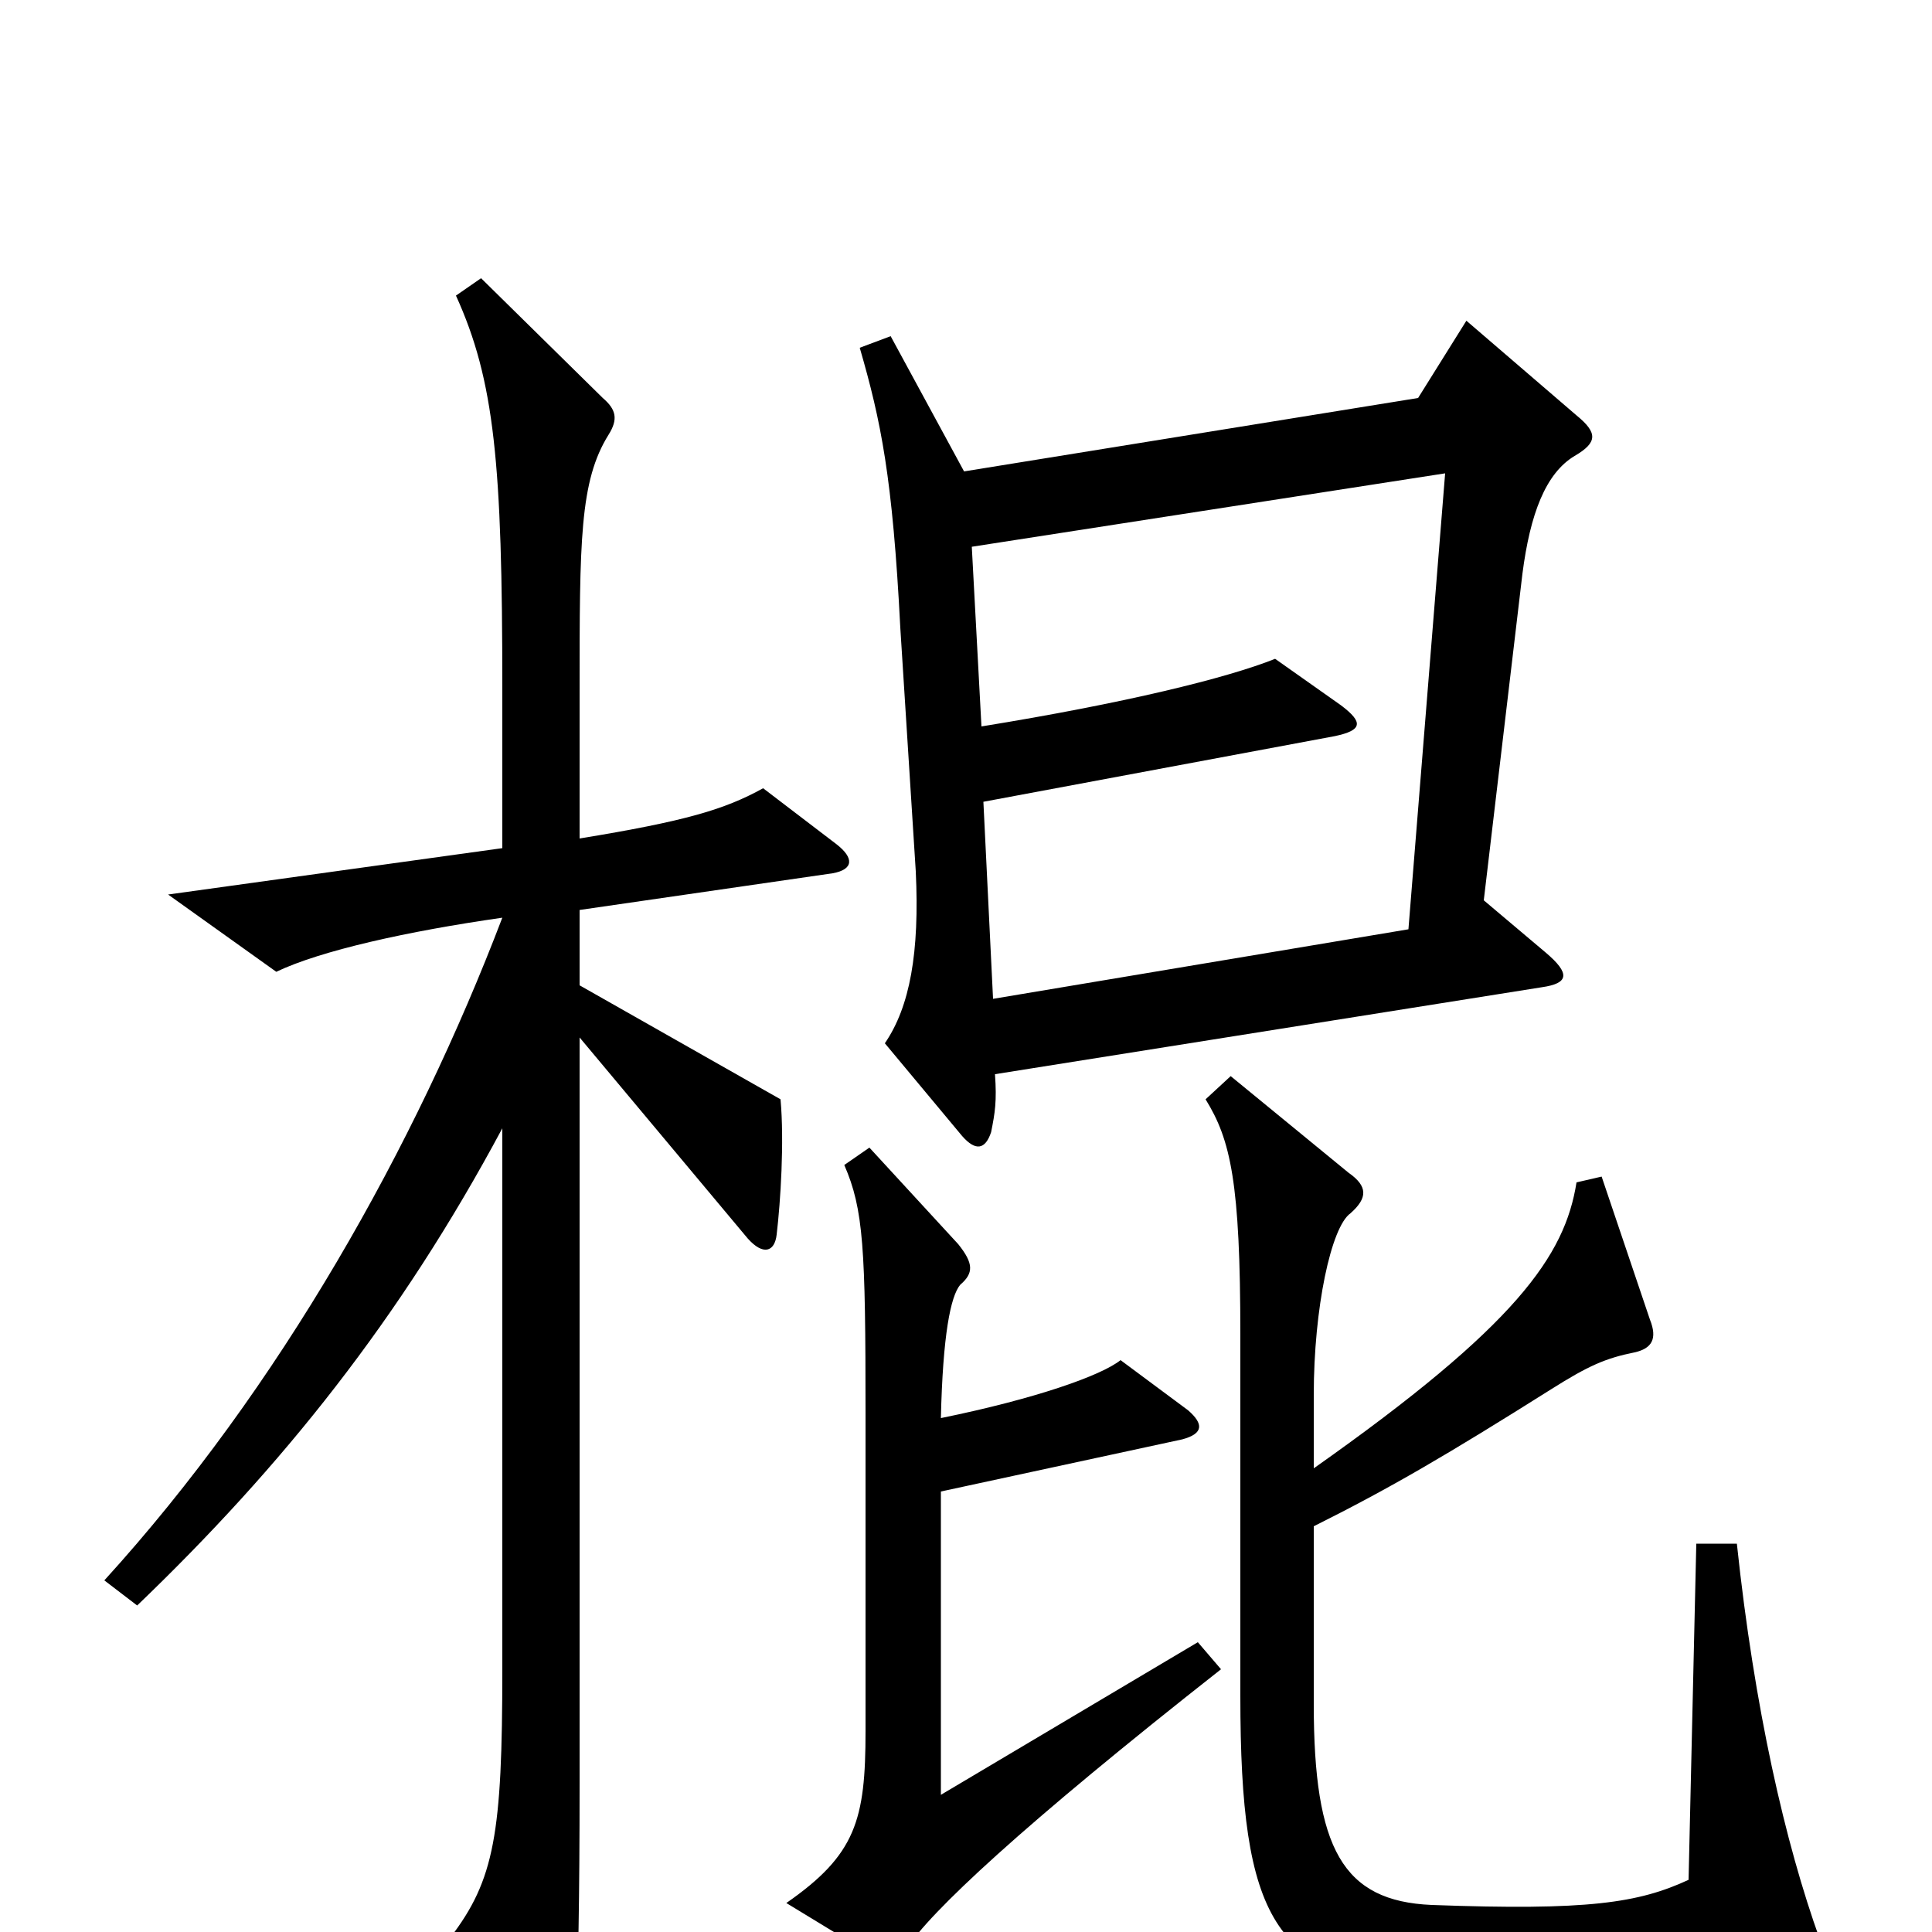 <svg xmlns="http://www.w3.org/2000/svg" viewBox="0 -1000 1000 1000">
	<path fill="#000000" d="M816 -785L759 -834L734 -794L499 -756L461 -826L445 -820C456 -782 462 -753 466 -675L474 -549C476 -507 471 -479 458 -460L498 -412C505 -404 510 -405 513 -414C515 -424 516 -430 515 -444L798 -489C812 -491 813 -496 800 -507L768 -534L788 -703C792 -734 800 -755 815 -764C827 -771 827 -776 816 -785ZM433 -563L395 -592C375 -581 355 -575 300 -566V-642C300 -720 300 -751 315 -775C320 -783 319 -788 312 -794L249 -856L236 -847C256 -803 260 -760 260 -644V-561L87 -537L143 -497C166 -508 211 -518 260 -525C215 -407 145 -282 54 -182L71 -169C146 -241 207 -317 260 -416V-136C260 -51 256 -27 233 3L279 90C285 100 290 99 293 90C297 77 300 43 300 -77V-463L387 -359C395 -350 401 -352 402 -361C404 -378 406 -409 404 -431L300 -490V-529L431 -548C442 -550 442 -556 433 -563ZM942 4C924 -46 908 -116 899 -201H878L874 -27C848 -15 822 -11 741 -14C695 -16 680 -43 680 -118V-210C720 -230 749 -247 803 -281C822 -293 831 -297 846 -300C855 -302 858 -307 854 -317L829 -391L816 -388C810 -350 785 -314 680 -240V-278C680 -323 689 -365 699 -372C708 -380 708 -386 698 -393L637 -443L624 -431C637 -410 642 -388 642 -309V-122C642 -6 660 23 737 29C814 35 878 31 931 21C943 19 945 14 942 4ZM632 -136L620 -150L487 -71V-228L612 -255C623 -258 623 -263 615 -270L580 -296C570 -288 536 -276 487 -266C488 -309 492 -329 497 -335C504 -341 504 -346 496 -356L450 -406L437 -397C447 -374 448 -354 448 -268V-104C448 -58 443 -40 407 -15L453 13C460 18 464 18 469 9C481 -10 529 -55 632 -136ZM748 -755L729 -519L514 -483L509 -585L691 -619C705 -622 706 -626 694 -635L660 -659C635 -649 582 -636 508 -624L503 -717Z"/>
</svg>